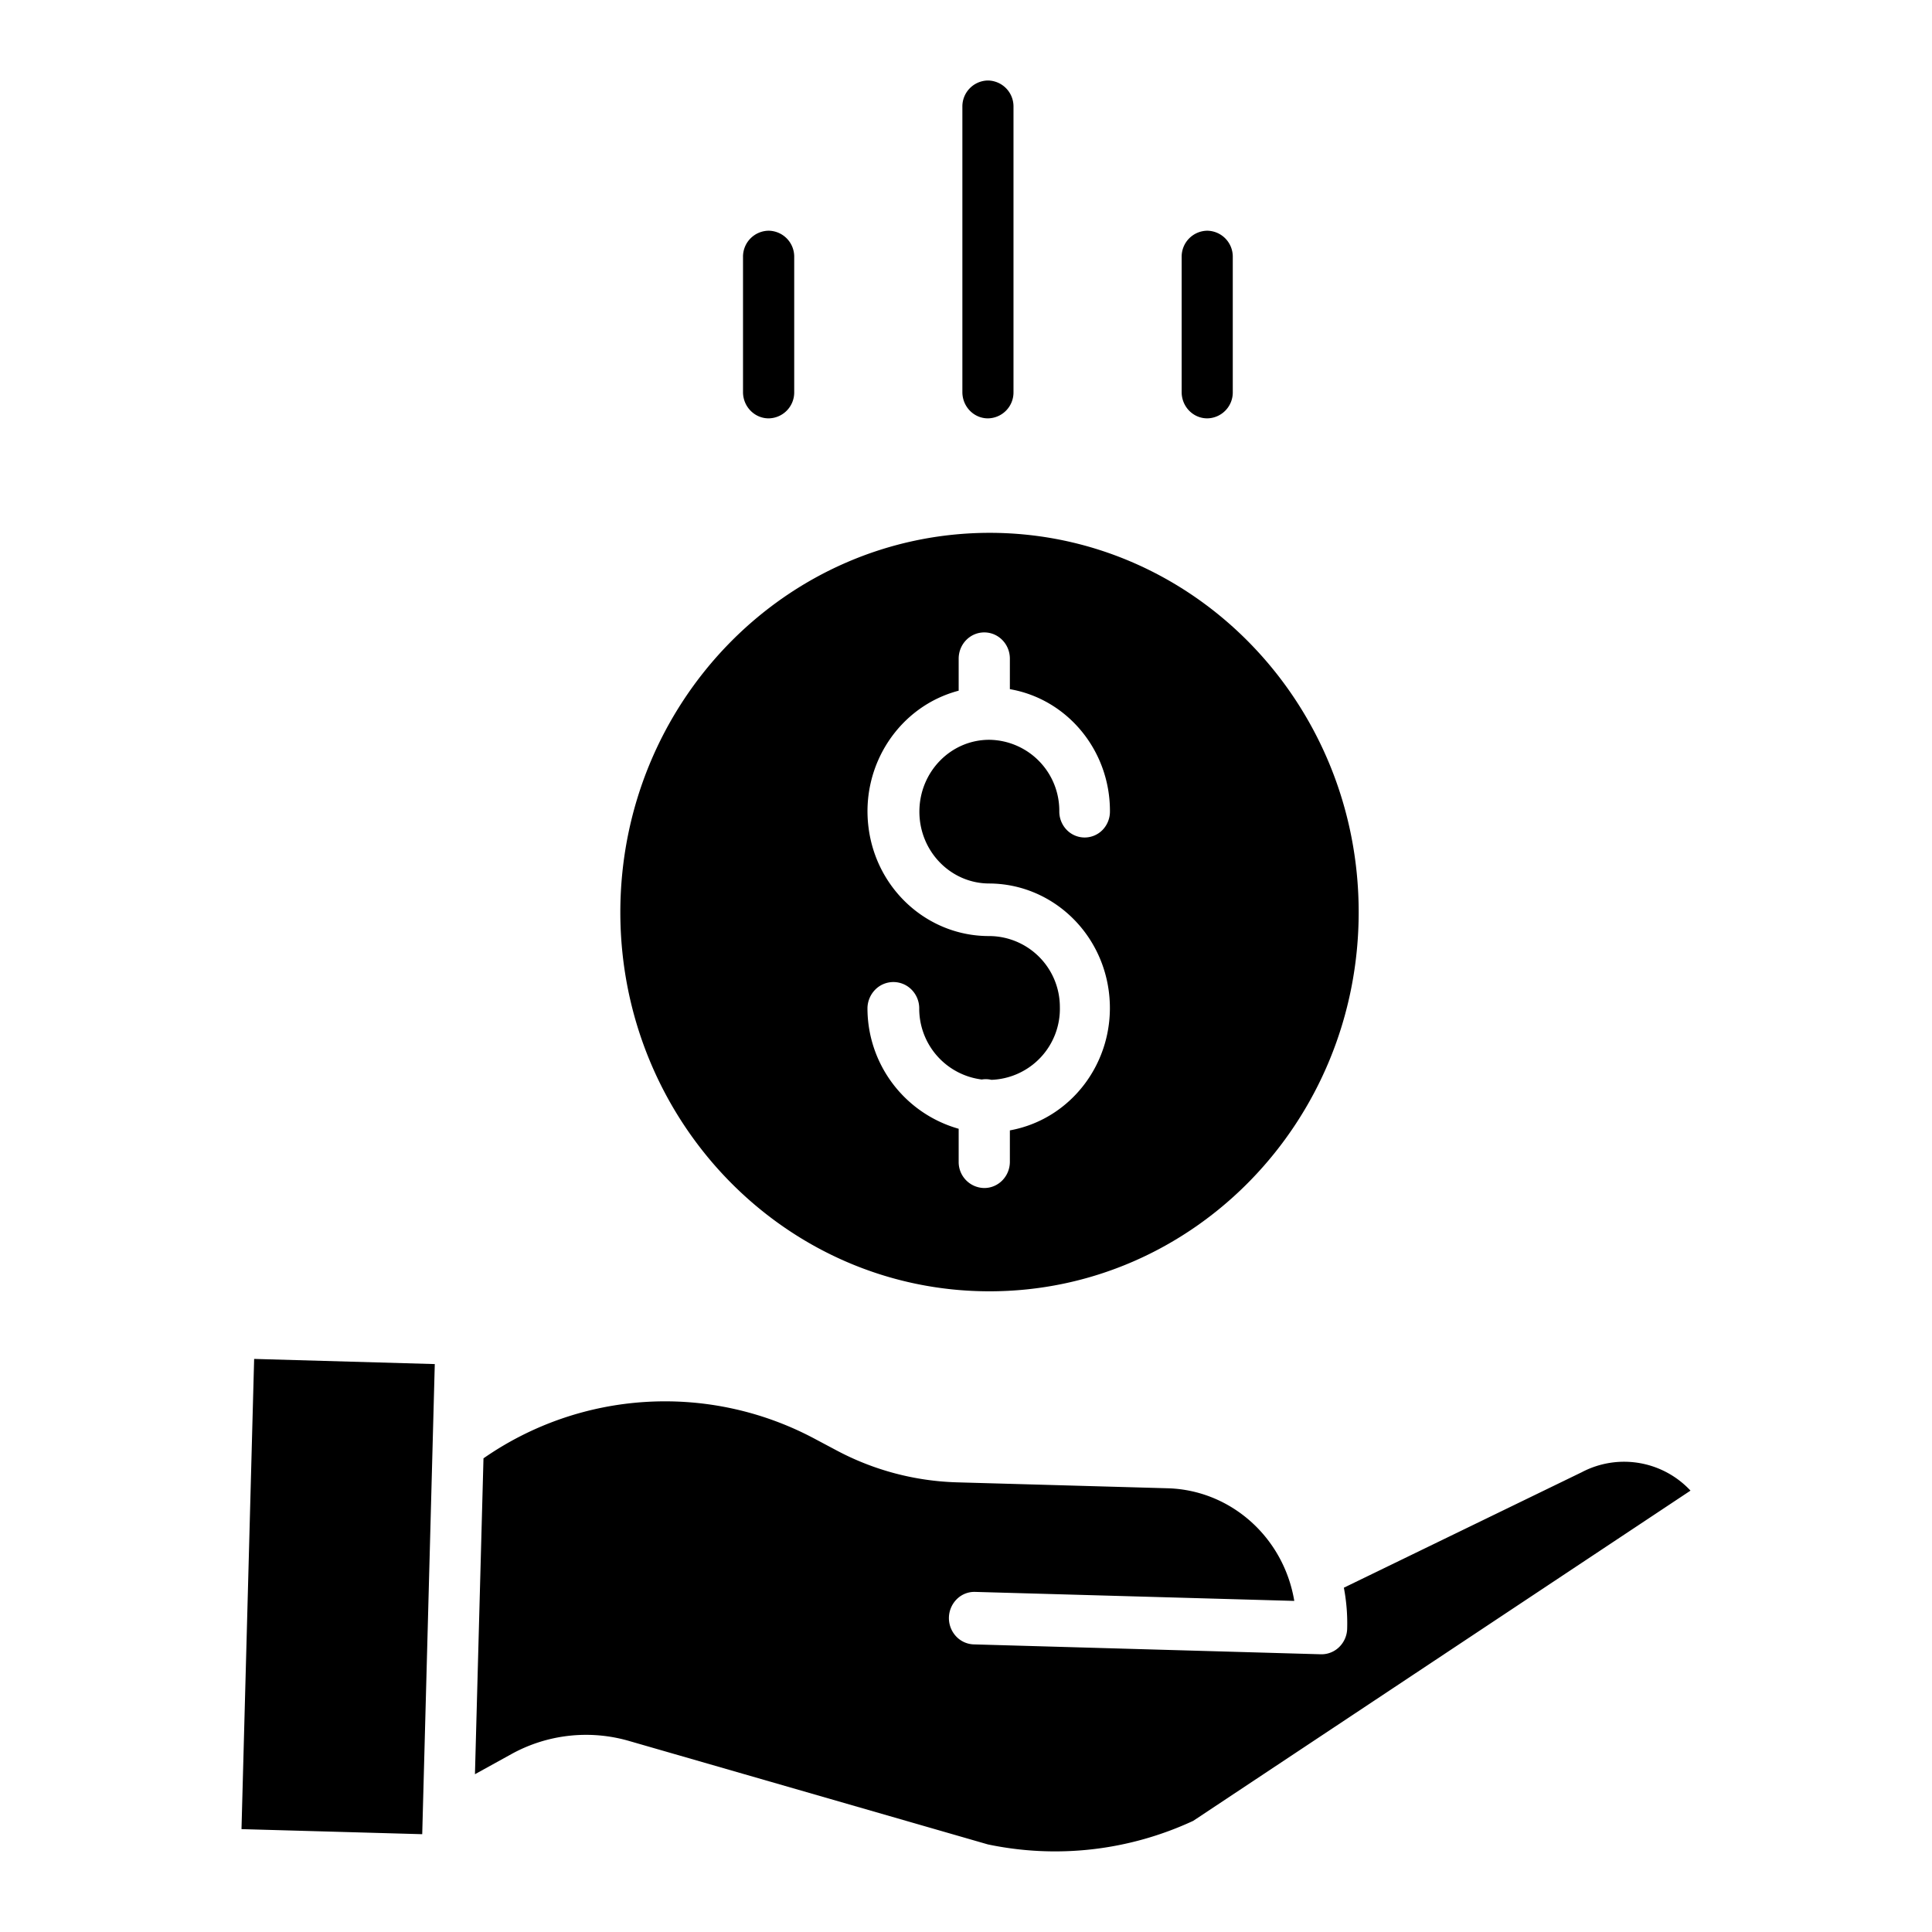 <svg xmlns="http://www.w3.org/2000/svg" fill="currentColor" viewBox="0 0 24 24">
  <path d="M7.706 11.33c0 2.602 2.053 4.711 4.586 4.711 2.533 0 4.586-2.109 4.586-4.71 0-2.602-2.053-4.712-4.586-4.712-2.532.003-4.583 2.11-4.586 4.711Zm4.586.298c-.761.004-1.406-.575-1.503-1.35-.098-.775.383-1.504 1.12-1.698v-.398c0-.18.142-.326.318-.326.176 0 .318.146.318.326v.379c.72.125 1.247.769 1.243 1.52a.327.327 0 0 1-.092.229.31.31 0 0 1-.444 0 .327.327 0 0 1-.093-.229.881.881 0 0 0-.87-.891c-.48 0-.868.4-.868.893s.39.893.87.892c.779.005 1.425.618 1.491 1.415.066.797-.47 1.513-1.237 1.652v.39c0 .18-.142.326-.318.326a.322.322 0 0 1-.318-.326v-.41a1.556 1.556 0 0 1-1.133-1.5.335.335 0 0 1 .097-.229.317.317 0 0 1 .45 0 .33.33 0 0 1 .096.229.887.887 0 0 0 .777.888.311.311 0 0 1 .12.004.883.883 0 0 0 .85-.906.881.881 0 0 0-.874-.88Zm7.36 6.66c-.003 0-.005.002-.008.003l-2.95 1.432c.032.168.046.338.041.51a.33.33 0 0 1-.096.224.313.313 0 0 1-.221.093h-.01l-4.317-.123a.314.314 0 0 1-.218-.104.332.332 0 0 1 .012-.457c.06-.06.14-.092.223-.091l3.97.112c-.132-.79-.788-1.375-1.568-1.399l-2.627-.074a3.386 3.386 0 0 1-1.488-.395l-.267-.142a3.947 3.947 0 0 0-4.122.239L5.9 22.04l.451-.249a1.917 1.917 0 0 1 1.464-.164l4.457 1.285c.86.18 1.752.078 2.551-.293L21 18.517a1.128 1.128 0 0 0-1.348-.23ZM3 22.721l.157-5.84 2.244.064-.156 5.84L3 22.722ZM12.59 4.87V1.326A.322.322 0 0 0 12.272 1a.322.322 0 0 0-.317.326v3.545c0 .18.142.326.317.326a.322.322 0 0 0 .318-.326Zm2.724 0V3.192a.322.322 0 0 0-.317-.326.322.322 0 0 0-.318.326v1.679c0 .18.142.326.318.326a.322.322 0 0 0 .317-.326Zm-5.448 0V3.192a.322.322 0 0 0-.318-.326.322.322 0 0 0-.318.326v1.679c0 .18.143.326.318.326a.322.322 0 0 0 .318-.326Z"/>
</svg>